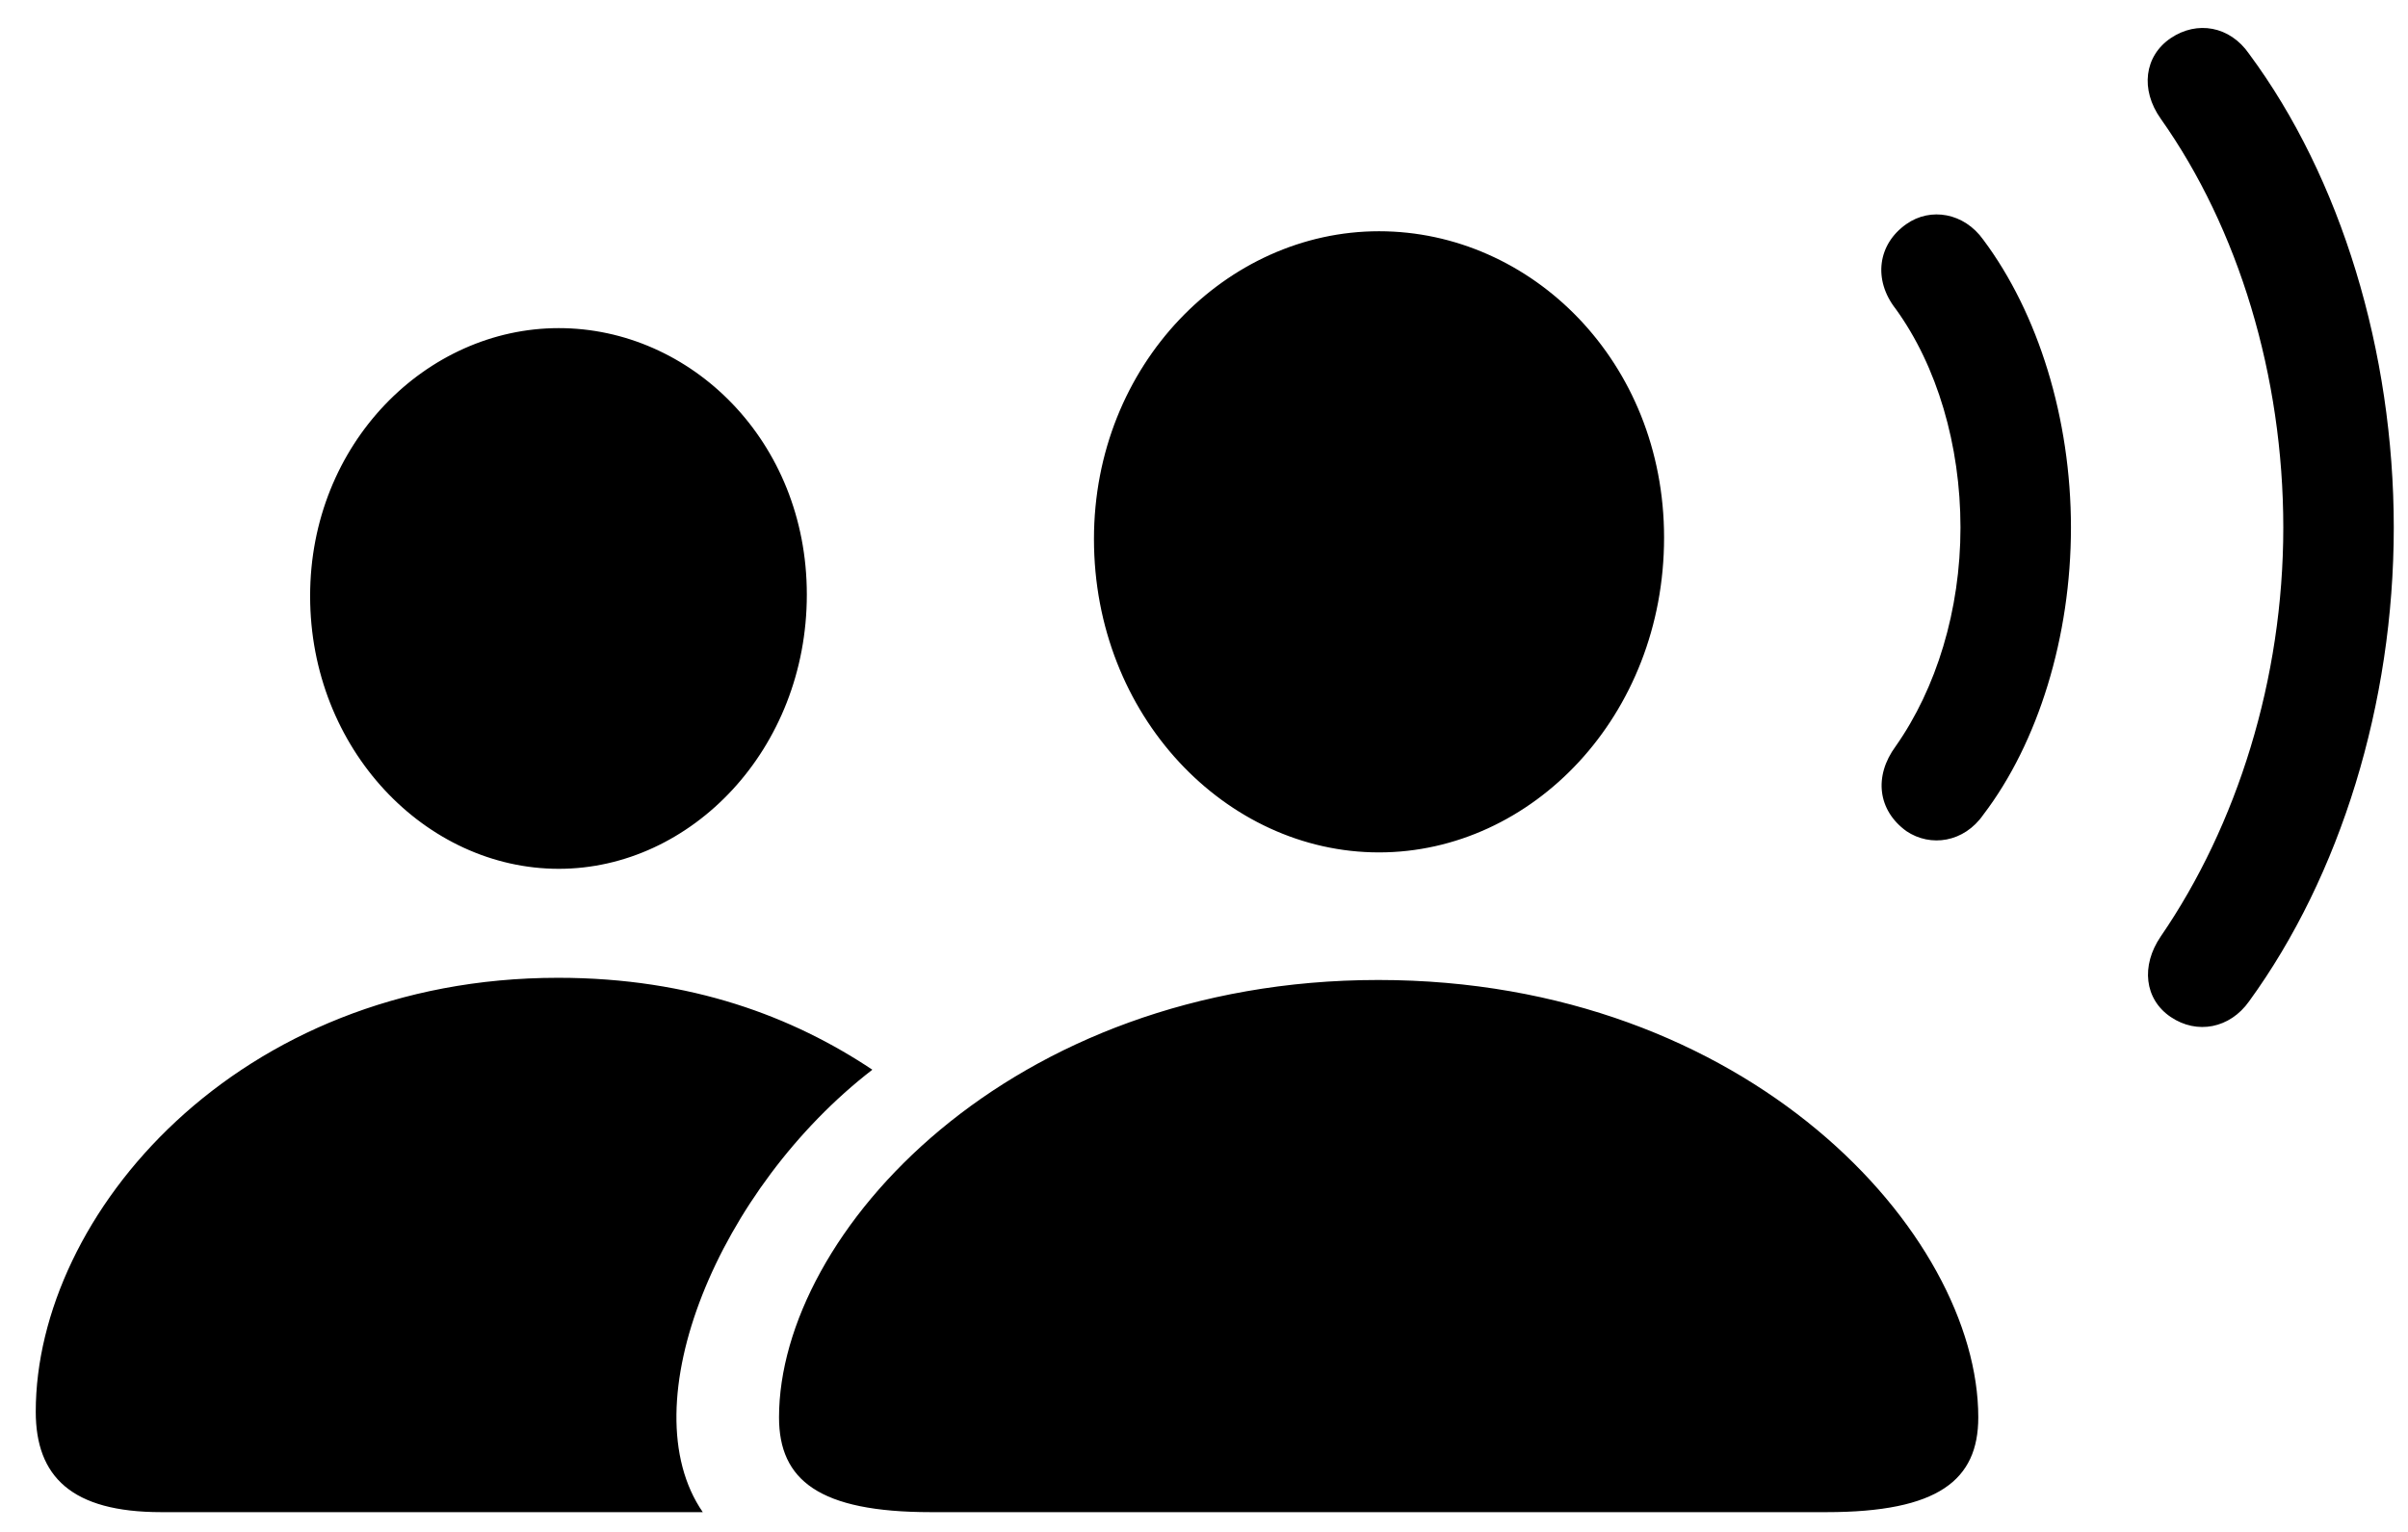 <svg viewBox="0 0 33 21" fill="currentColor" xmlns="http://www.w3.org/2000/svg">
<path d="M29.748 13.941C29.387 13.697 29.338 13.238 29.611 12.838C30.656 11.315 31.291 9.312 31.291 7.232C31.291 5.152 30.676 3.131 29.611 1.627C29.328 1.227 29.387 0.768 29.748 0.523C30.109 0.279 30.559 0.357 30.822 0.738C32.082 2.438 32.805 4.82 32.805 7.232C32.805 9.645 32.072 12.008 30.822 13.727C30.559 14.098 30.109 14.185 29.748 13.941ZM26.125 11.393C25.734 11.109 25.676 10.641 25.979 10.23C26.535 9.439 26.867 8.365 26.867 7.232C26.867 6.1 26.545 5.016 25.979 4.234C25.666 3.834 25.734 3.346 26.125 3.072C26.457 2.838 26.916 2.916 27.18 3.287C27.932 4.293 28.381 5.738 28.381 7.232C28.381 8.727 27.932 10.182 27.18 11.168C26.916 11.549 26.457 11.617 26.125 11.393ZM18.898 11.685C16.799 11.685 14.992 9.811 14.992 7.389C14.992 4.996 16.809 3.17 18.898 3.17C20.988 3.17 22.805 4.957 22.805 7.369C22.805 9.811 20.998 11.685 18.898 11.685ZM7.658 11.91C5.832 11.91 4.25 10.27 4.25 8.17C4.25 6.08 5.842 4.498 7.658 4.498C9.465 4.498 11.057 6.041 11.057 8.15C11.057 10.27 9.475 11.91 7.658 11.91ZM2.209 20.729C0.979 20.729 0.49 20.24 0.49 19.352C0.49 16.656 3.244 13.404 7.648 13.404C9.475 13.404 10.871 13.941 11.955 14.664C9.855 16.285 8.615 19.254 9.631 20.729H2.209ZM12.756 20.729C11.223 20.729 10.676 20.289 10.676 19.43C10.676 16.91 13.83 13.434 18.889 13.434C23.957 13.434 27.111 16.91 27.111 19.43C27.111 20.289 26.564 20.729 25.031 20.729H12.756Z"/>
</svg>

